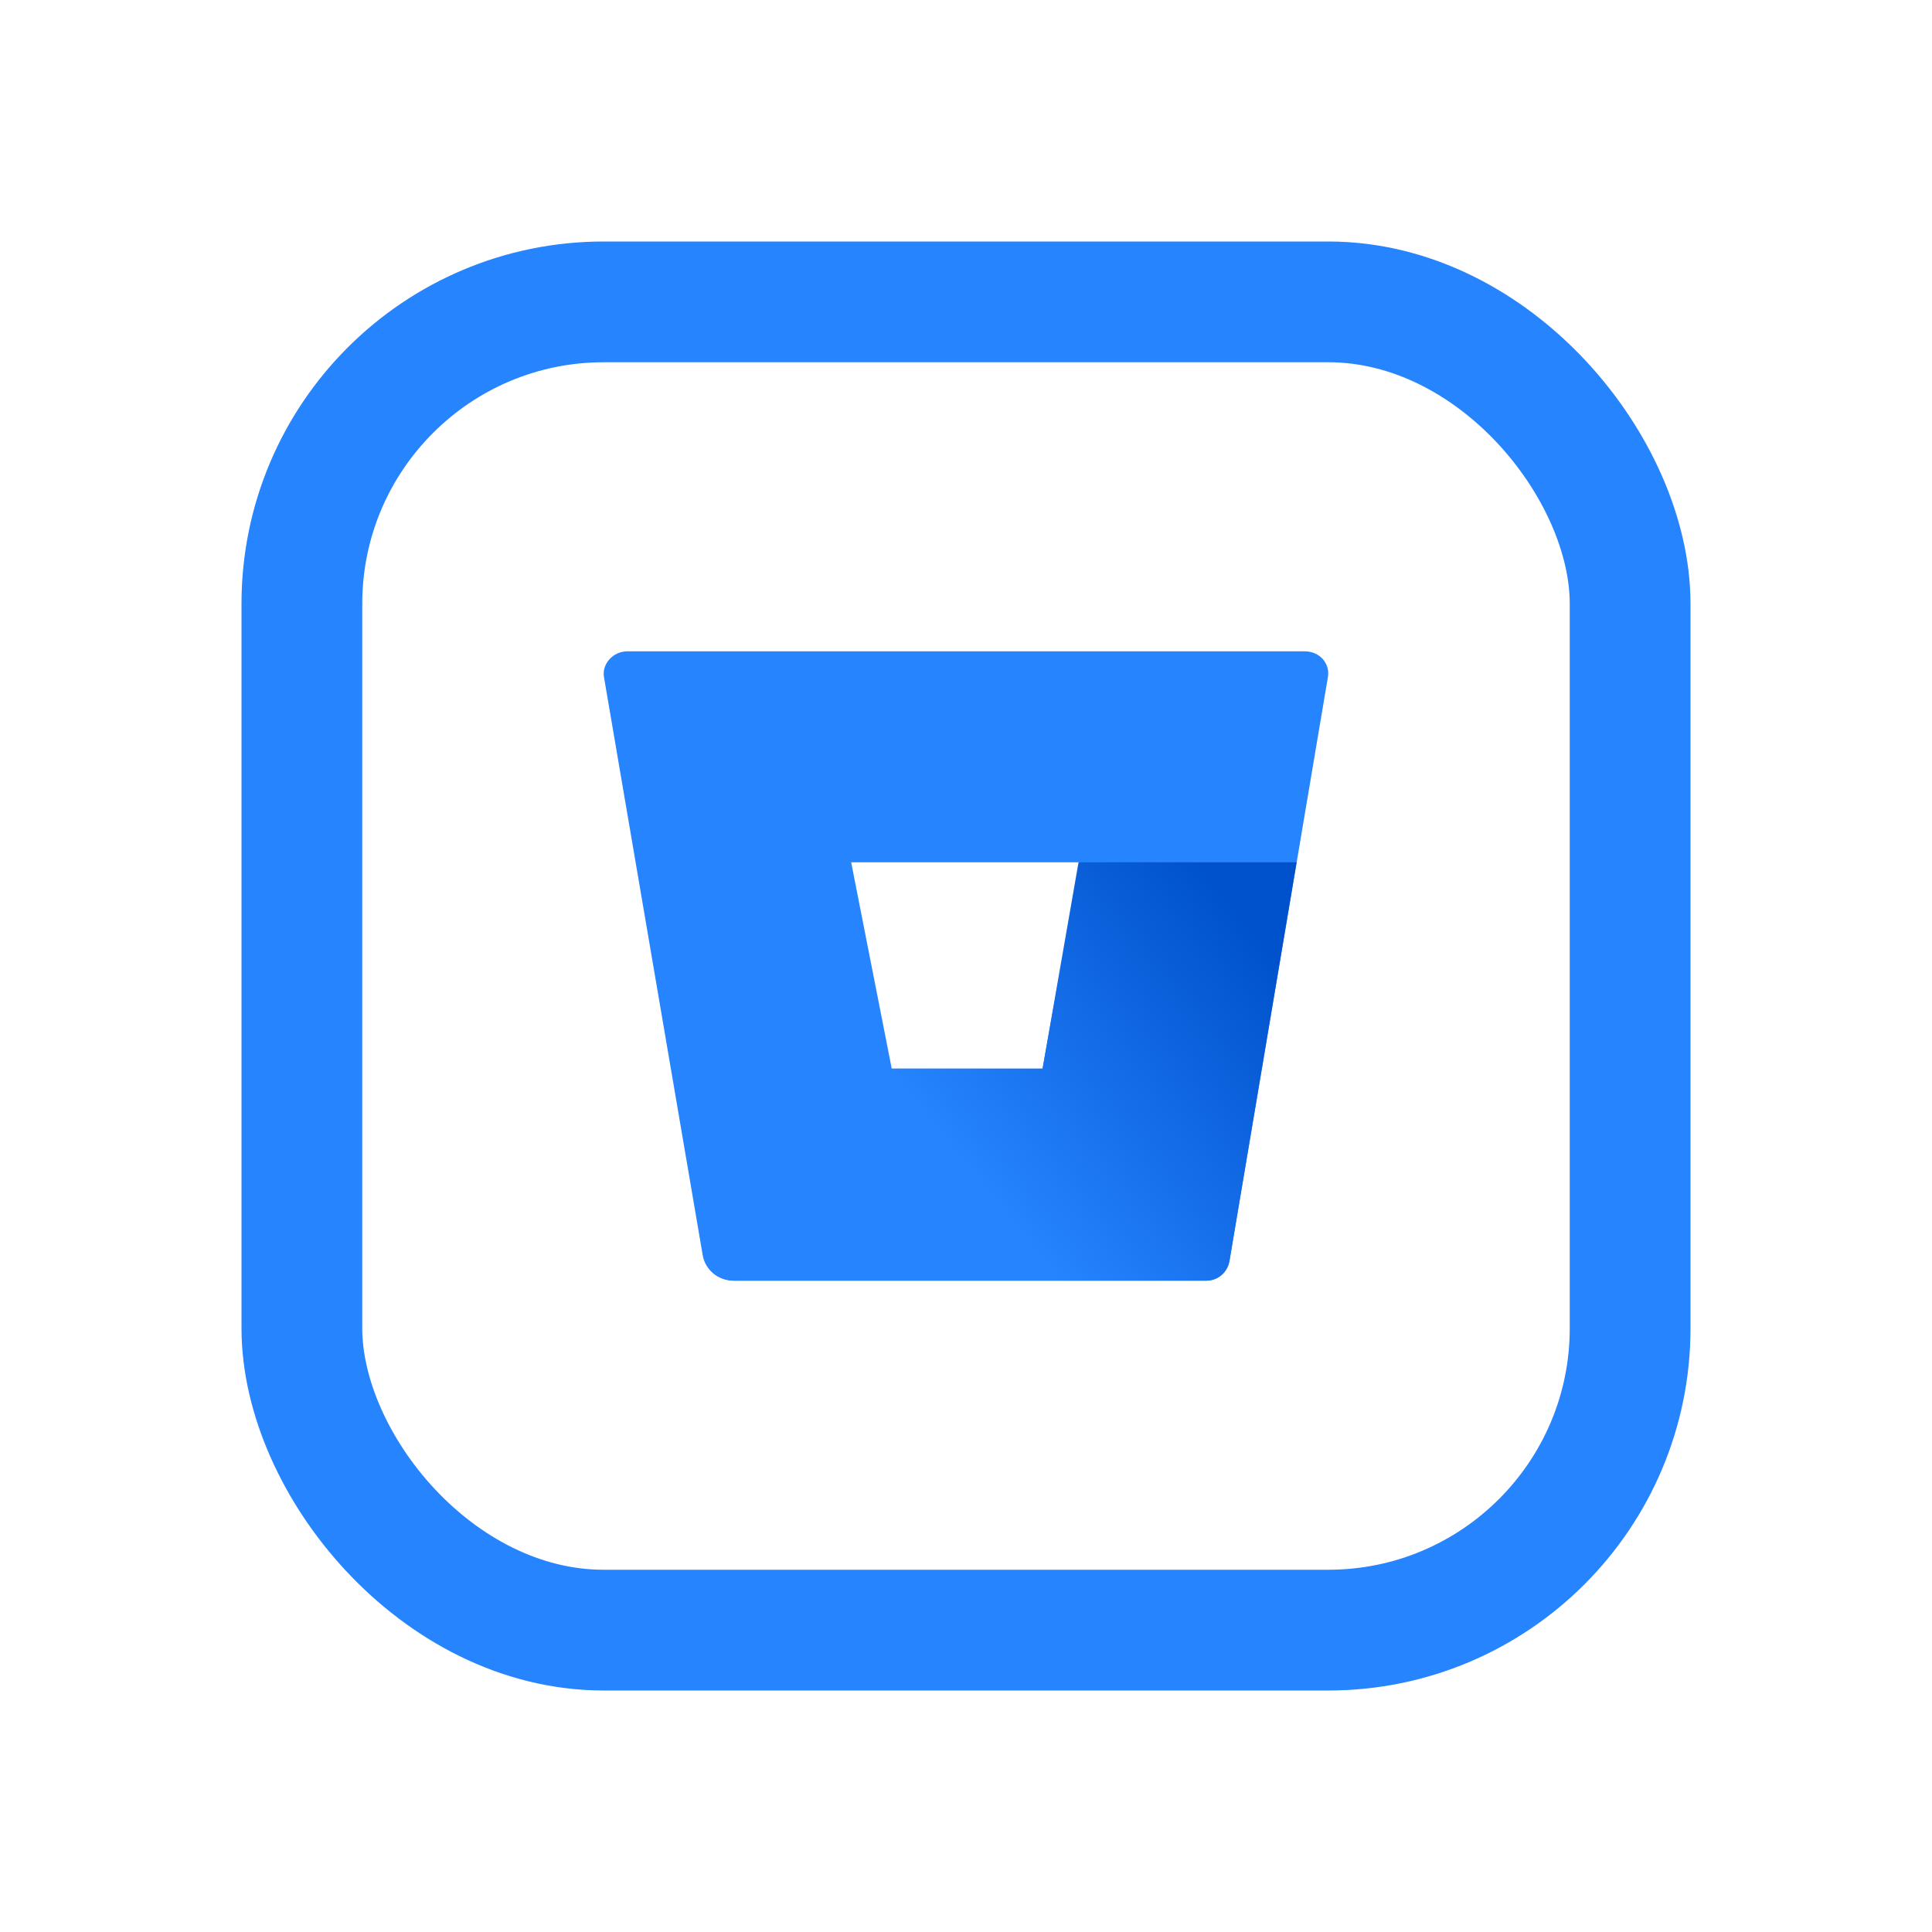 <svg width="16" height="16" viewBox="0 0 16 16" fill="none" xmlns="http://www.w3.org/2000/svg">
<rect x="2.5" y="2.5" width="11" height="11" rx="2.5" stroke="#2684FF"/>
<path d="M5.195 5.394C5.079 5.394 4.983 5.496 5.002 5.608L5.819 10.392C5.838 10.513 5.944 10.606 6.078 10.606H9.989C10.085 10.606 10.162 10.541 10.181 10.448L10.997 5.608C11.017 5.496 10.93 5.394 10.805 5.394H5.195ZM8.634 8.85H7.385L7.049 7.141H8.941L8.634 8.85Z" fill="#2684FF"/>
<path d="M10.738 7.141H8.932L8.634 8.85H7.385L5.905 10.541C5.905 10.541 5.973 10.606 6.078 10.606H9.988C10.084 10.606 10.161 10.541 10.181 10.448L10.738 7.141Z" fill="url(#paint0_linear_85_172)"/>
<defs>
<linearGradient id="paint0_linear_85_172" x1="11.152" y1="7.621" x2="8.248" y2="9.965" gradientUnits="userSpaceOnUse">
<stop offset="0.176" stop-color="#0052CC"/>
<stop offset="1" stop-color="#2684FF"/>
</linearGradient>
</defs>
</svg>
